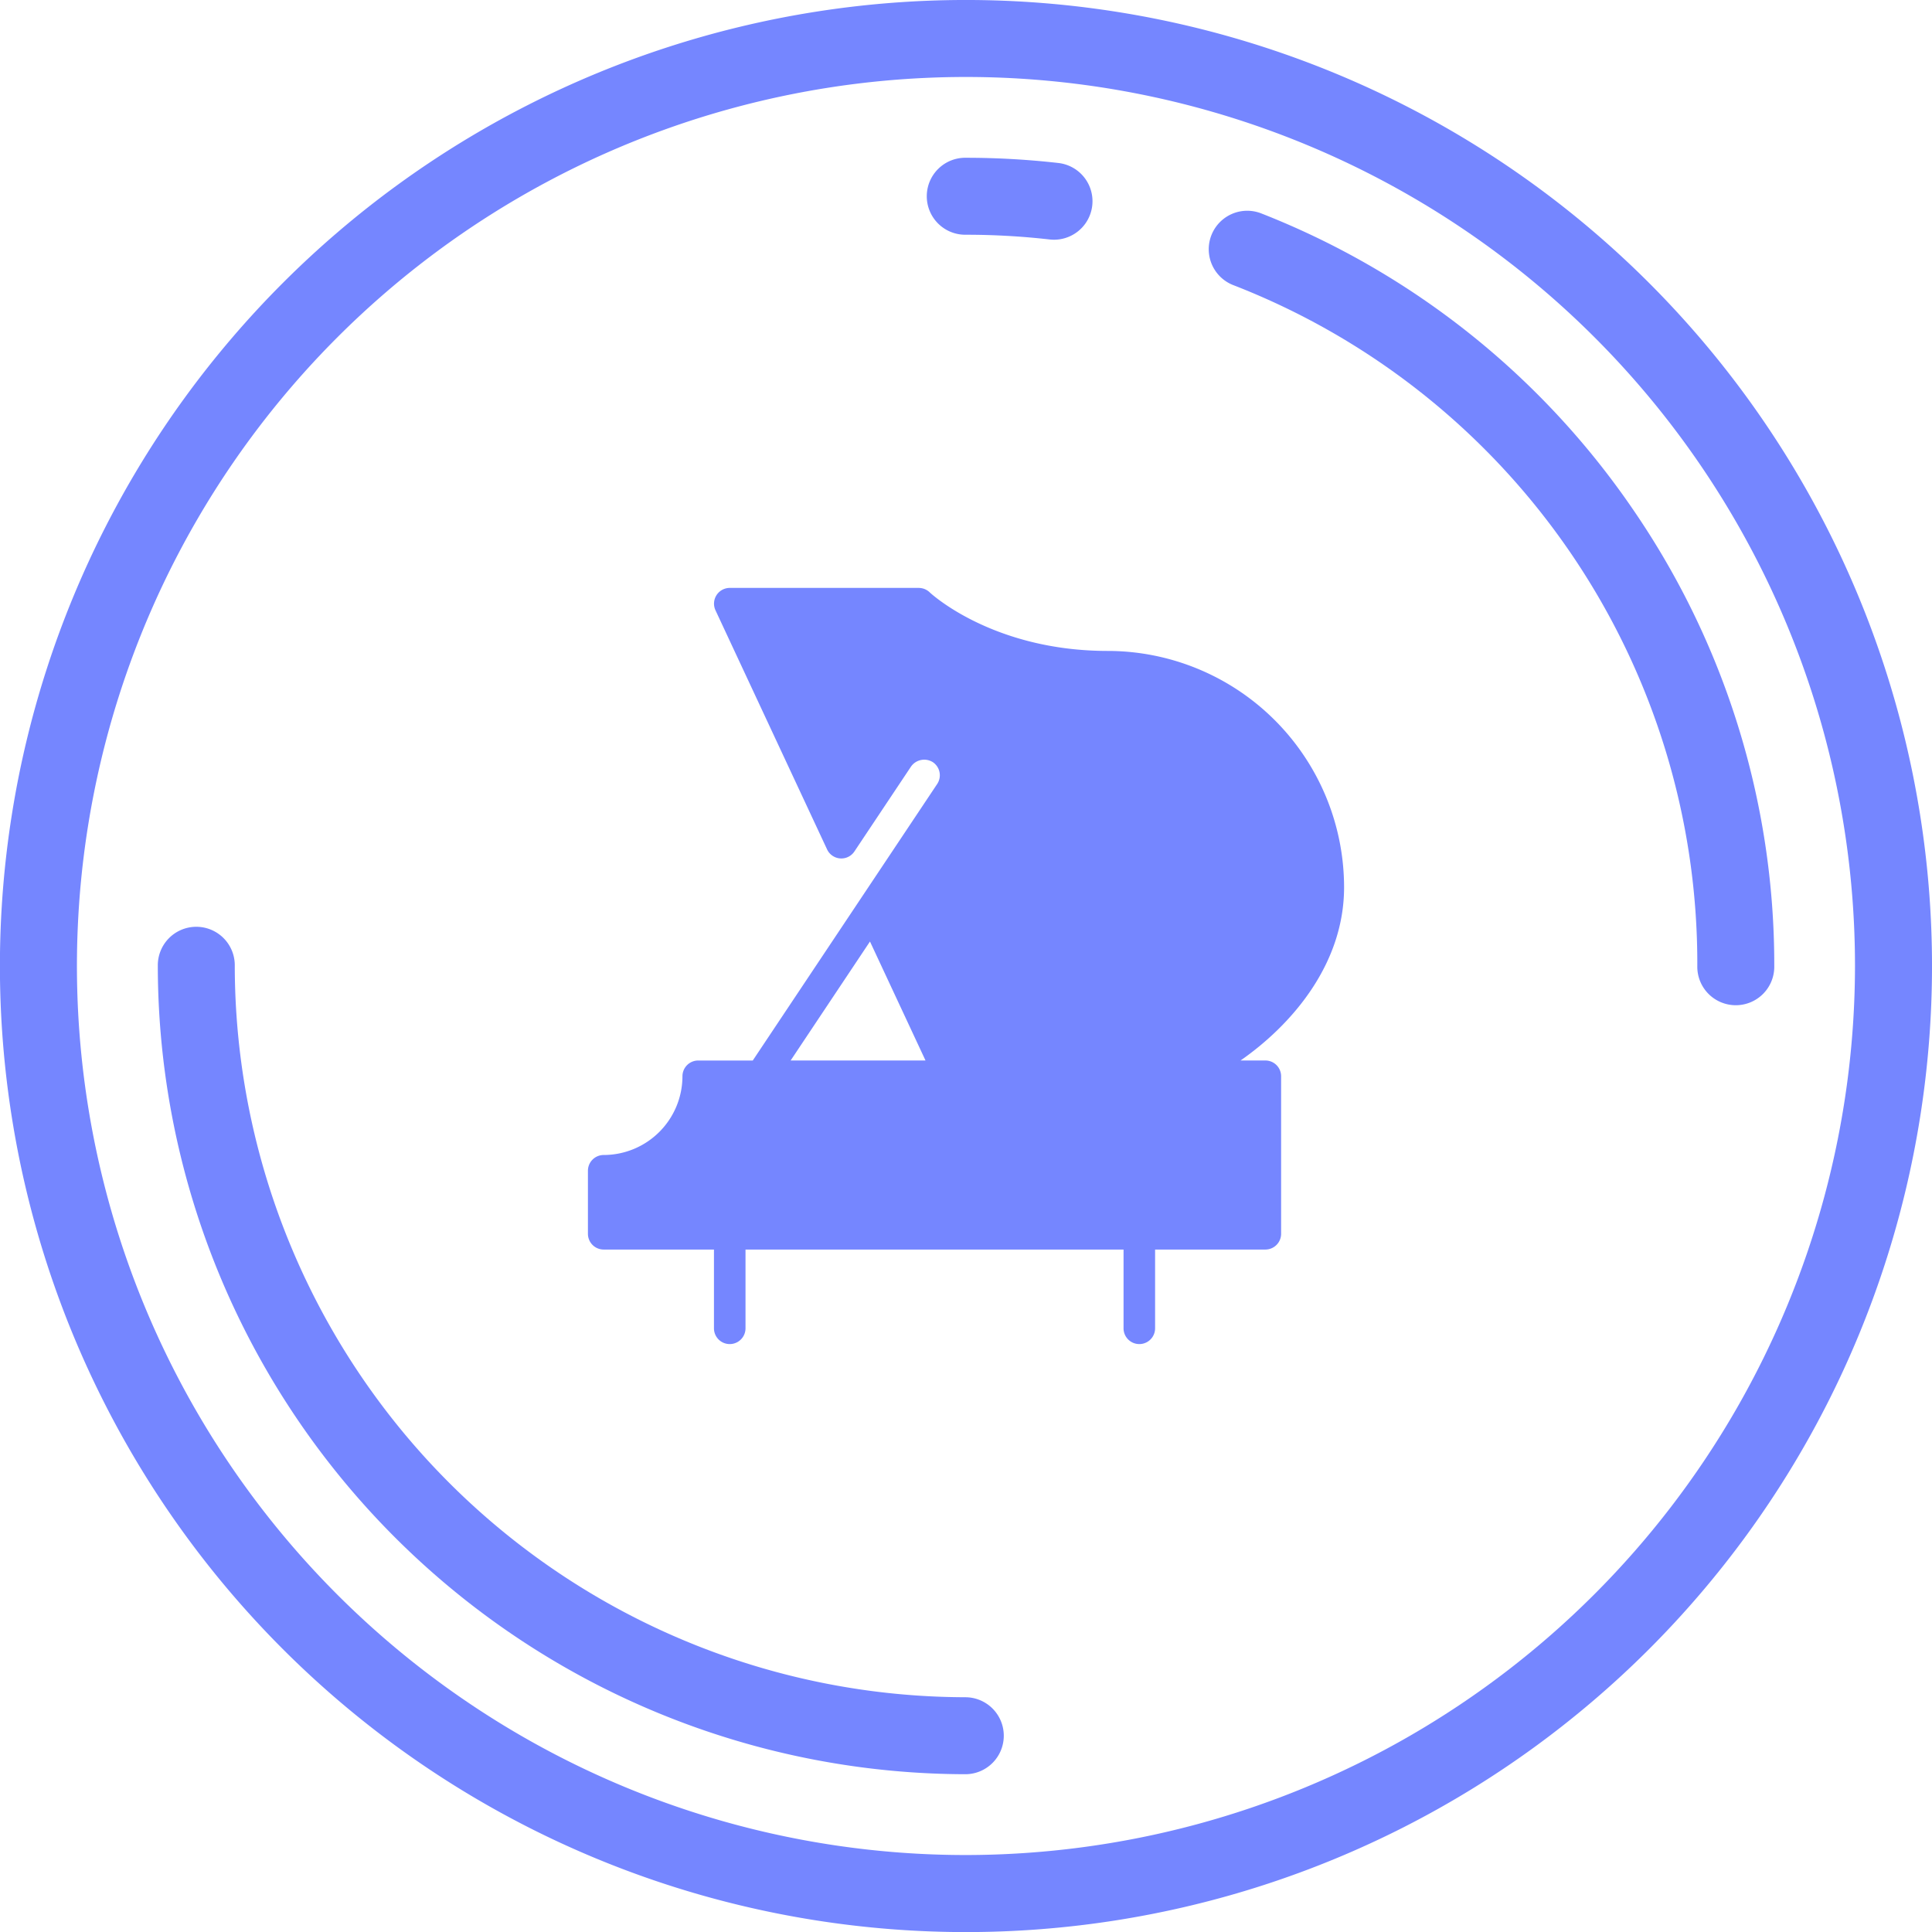 <svg xmlns="http://www.w3.org/2000/svg" xmlns:xlink="http://www.w3.org/1999/xlink" width="140.849" height="140.849" viewBox="0 0 140.849 140.849">
  <defs>
    <clipPath id="clip-path">
      <path id="Path_522" data-name="Path 522" d="M0,0H55.126V55.126H0Z" fill="#7586ff"/>
    </clipPath>
  </defs>
  <g id="piano-icon" transform="translate(0 0)">
    <path id="Path_518" data-name="Path 518" d="M120.222,20.627a70.425,70.425,0,0,0-99.6,99.6,70.425,70.425,0,0,0,99.6-99.6Zm-49.8,114.611a64.813,64.813,0,1,1,64.813-64.813A64.887,64.887,0,0,1,70.425,135.238Z" fill="#7586ff"/>
    <path id="Path_519" data-name="Path 519" d="M100.738,154.047a53.37,53.37,0,0,1-53.309-53.309,2.806,2.806,0,1,0-5.611,0,58.988,58.988,0,0,0,58.921,58.921,2.806,2.806,0,0,0,0-5.611Zm48.427-86.883a58.843,58.843,0,0,0-26.92-21.3A2.806,2.806,0,0,0,120.2,51.09a53.019,53.019,0,0,1,33.852,49.648,2.806,2.806,0,1,0,5.611,0A58.577,58.577,0,0,0,149.164,67.164ZM107.51,42.2a59.768,59.768,0,0,0-6.773-.385,2.806,2.806,0,1,0,0,5.611,54.072,54.072,0,0,1,6.134.349,2.806,2.806,0,0,0,.639-5.575Z" transform="translate(-30.313 -30.313)" fill="#7586ff"/>
    <g id="svgexport-17_10_" data-name="svgexport-17 (10)" transform="translate(42.862 42.861)">
      <g id="Group_94" data-name="Group 94" clip-path="url(#clip-path)">
        <path id="Path_521" data-name="Path 521" d="M55.126,21.821A17.245,17.245,0,0,0,37.9,4.594C29.479,4.594,24.958.365,24.915.322a1.158,1.158,0,0,0-.8-.322H10.336A1.148,1.148,0,0,0,9.3,1.633l8.131,17.422a1.146,1.146,0,0,0,2,.152l4.13-6.193A1.178,1.178,0,0,1,25.14,12.7a1.15,1.15,0,0,1,.322,1.594L12.017,34.454H8.039A1.148,1.148,0,0,0,6.891,35.6a5.75,5.75,0,0,1-5.742,5.742A1.148,1.148,0,0,0,0,42.493v4.594a1.148,1.148,0,0,0,1.148,1.148H9.188v5.742a1.148,1.148,0,0,0,2.3,0V48.235H39.048v5.742a1.148,1.148,0,0,0,2.3,0V48.235h8.039a1.148,1.148,0,0,0,1.148-1.148V35.6a1.148,1.148,0,0,0-1.148-1.148H47.578C51.162,31.959,55.126,27.549,55.126,21.821ZM20.562,25.778l4.049,8.675H14.778Z" fill="#7586ff"/>
      </g>
    </g>
  </g>
</svg>

